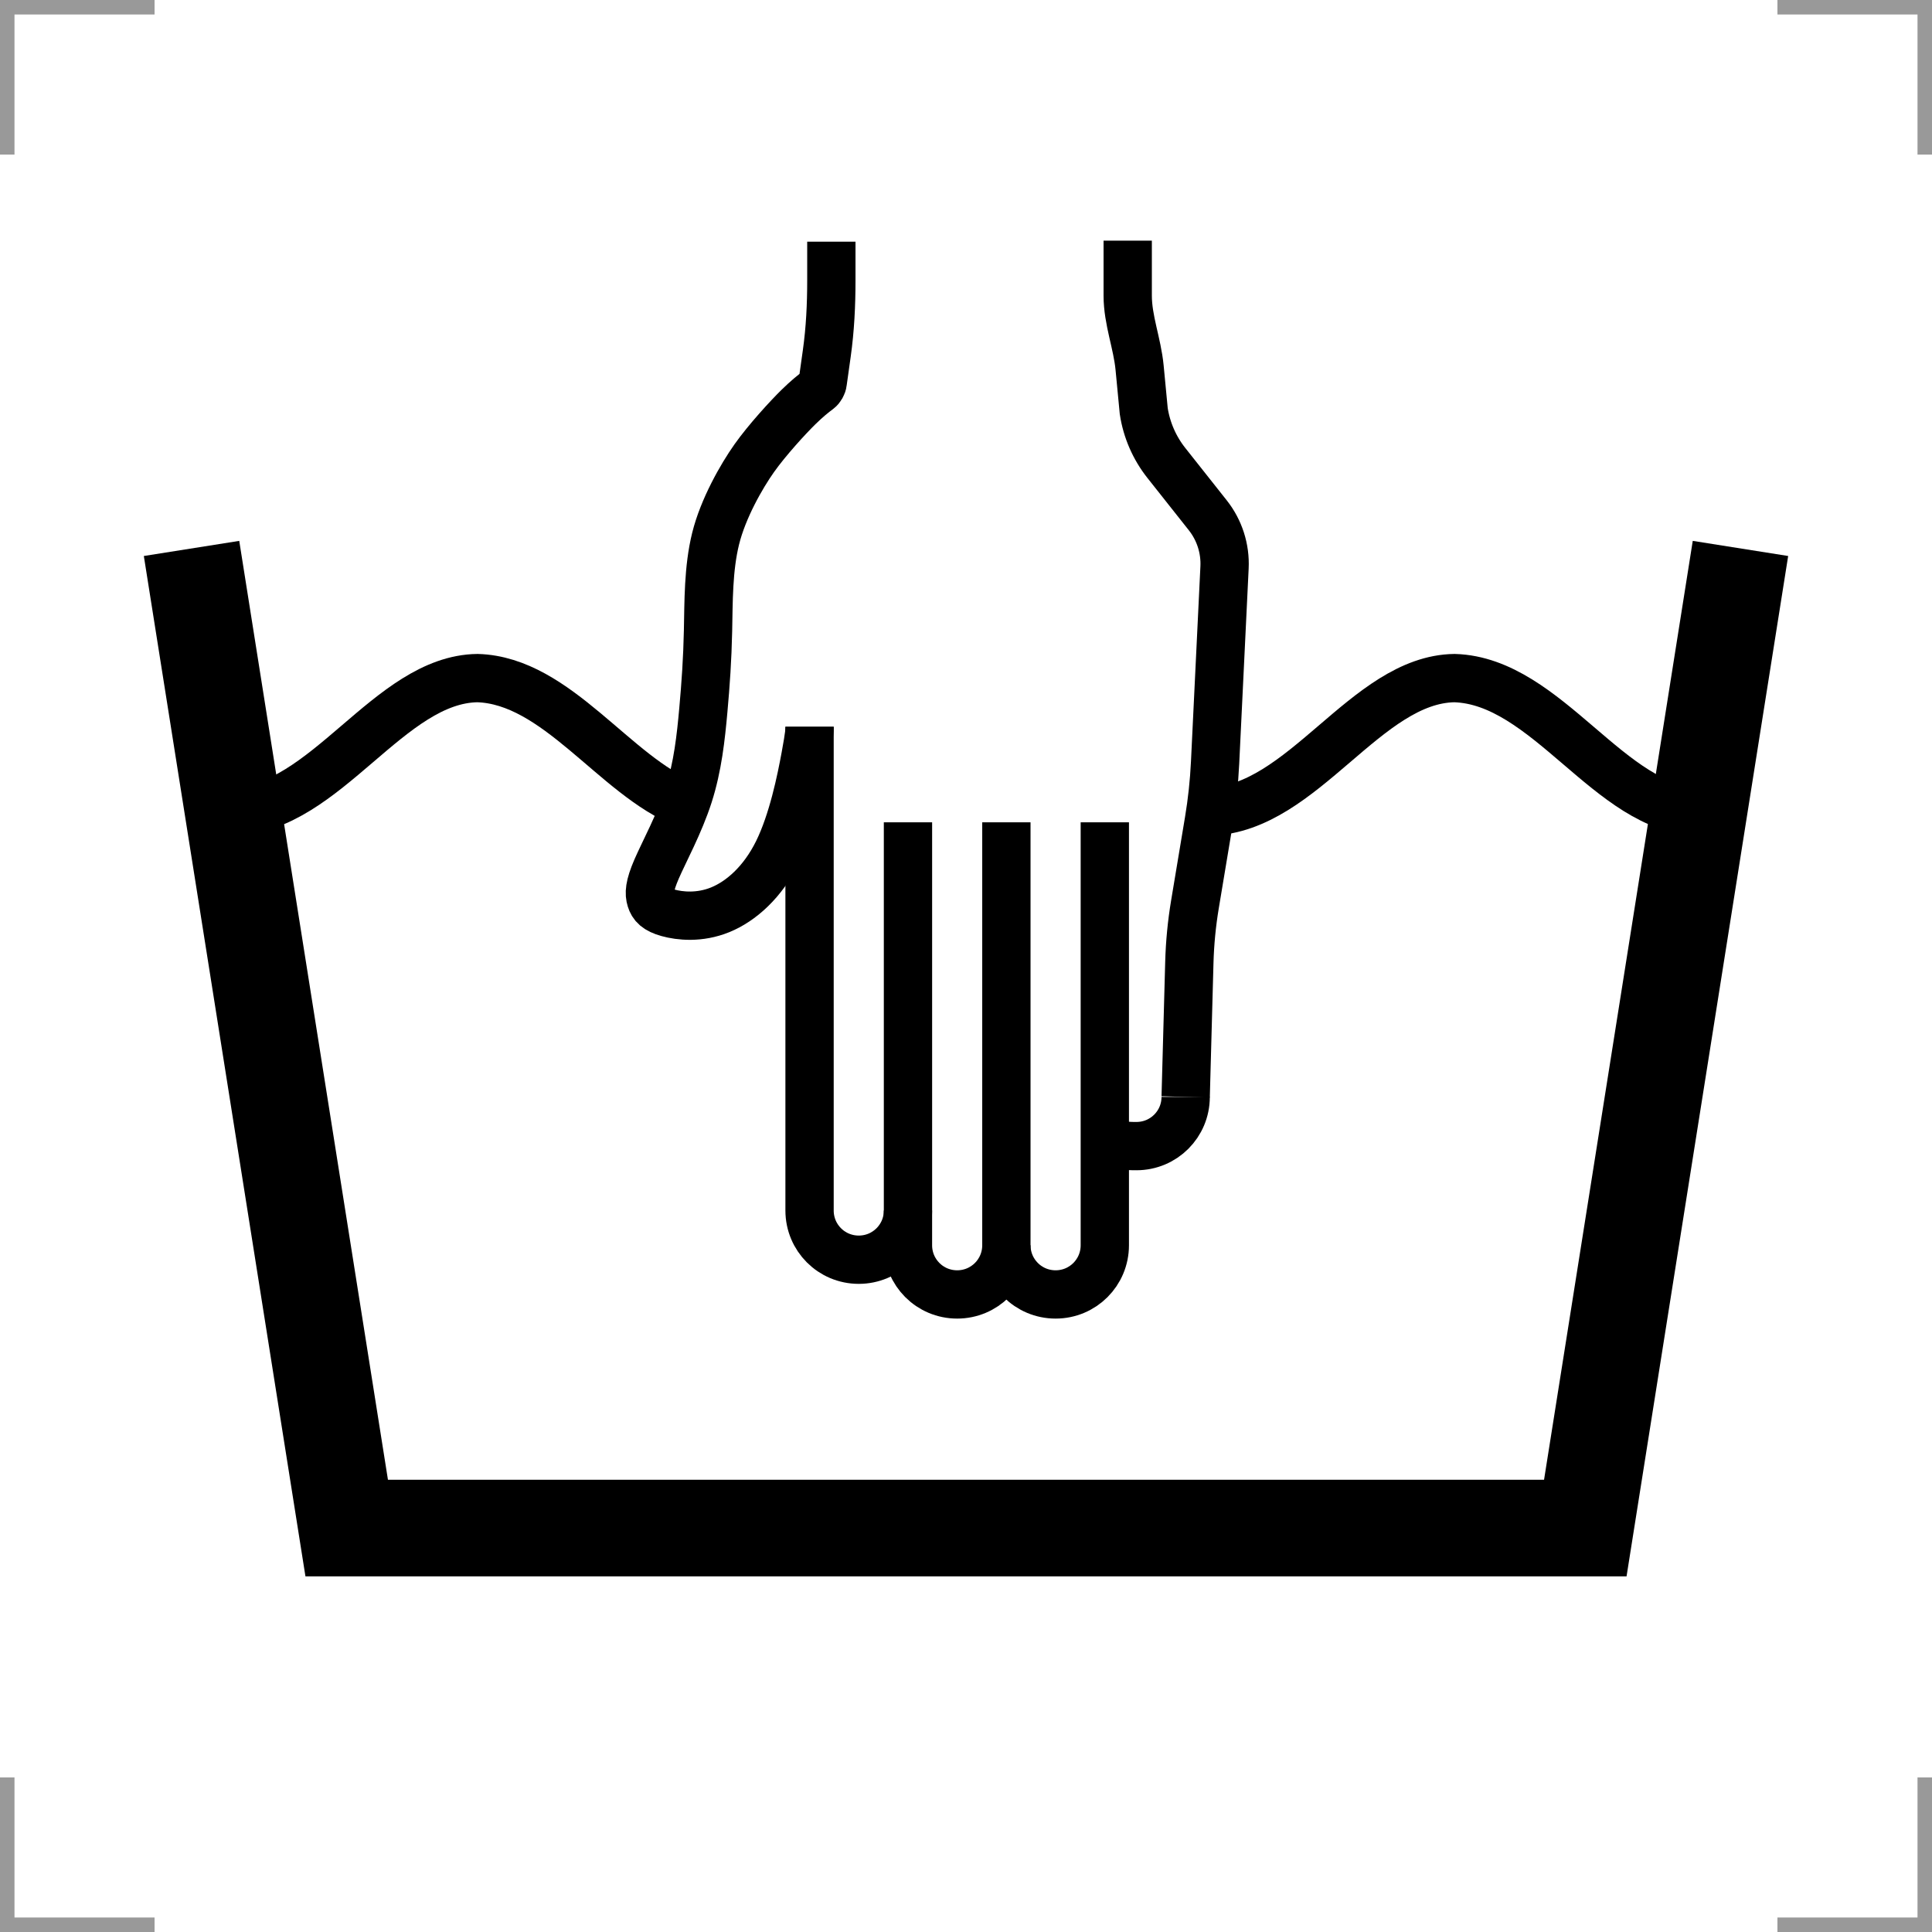 <?xml version="1.0" encoding="UTF-8"?>
<svg width="200" height="200" version="1.1" xmlns="http://www.w3.org/2000/svg">
 <g fill="none">
  <g stroke="#999" stroke-width="3">
   <path d="m0 16v-16h16"/>
   <path d="m200 16v-16h-16"/>
   <path d="m0 184v16h16"/>
   <path d="m200 184v16h-16"/>
  </g>
  <g stroke="#000">
   <path d="m19.828 56.774 16.062 101.41h128.22l16.062-101.41" stroke-width="10"/>
   <g stroke-width="5">
    <path d="m125.27 84.003c5e-3 8.6e-5 0.011 1.66e-4 0.016 2.43e-4 9.613-0.271 16.112-13.684 25.286-13.807 9.607 0.285 16.117 13.673 25.286 13.807"/>
    <path d="m24.141 84.003c9.613-0.271 16.112-13.684 25.286-13.807 8.243 0.244 14.205 10.134 21.523 13.023"/>
    <path d="m93.993 85.125v40.186c0 2.822-2.272 5.094-5.094 5.094-2.822 0-5.094-2.272-5.094-5.094v-50.073"/>
    <path d="m114.37 85.125v43.781c0 2.822-2.272 5.094-5.094 5.094-2.822 0-5.094-2.272-5.094-5.094"/>
    <path d="m104.18 85.125v43.781c0 2.822-2.272 5.094-5.094 5.094-2.822 0-5.094-2.272-5.094-5.094l-2e-6 -3.595"/>
    <path d="m122.74 113.55c0 2.822-2.272 5.094-5.094 5.094-0.53-6.7e-4 -1.062-1e-3 -1.607-0.129-0.546-0.128-1.106-0.384-1.668-0.641"/>
    <path d="m122.74 113.55 0.38-13.914c0.055-2.017 0.249-4.027 0.581-6.017l1.44-8.642c0.332-1.99 0.547-3.999 0.644-6.014l0.978-20.219c0.094-1.951-0.522-3.87-1.734-5.401l-4.29-5.419c-1.232-1.557-2.038-3.407-2.339-5.37l-0.429-4.491c-0.241-2.525-1.231-4.921-1.231-7.457v-5.695"/>
    <path d="m86.061 25.018v3.999c0 2.547-0.119 5.056-0.474 7.578l-0.422 3.003c-0.025 0.256-0.214 0.586-0.42 0.74-0.572 0.427-1.192 0.922-2.079 1.789-1.083 1.058-3.262 3.434-4.583 5.301s-3.225 5.198-3.999 8.321-0.726 6.571-0.789 9.543-0.238 5.469-0.487 8.241c-0.25 2.772-0.574 5.818-1.523 8.776-0.949 2.958-2.522 5.83-3.308 7.64-0.786 1.811-0.786 2.56-0.599 3.159s0.562 1.049 1.773 1.385c1.211 0.337 3.259 0.561 5.405-0.313 2.147-0.874 4.394-2.846 5.952-5.995s2.427-7.472 2.863-9.828 0.435-2.737 0.435-3.12"/>
   </g>
  </g>
 </g>
</svg>
